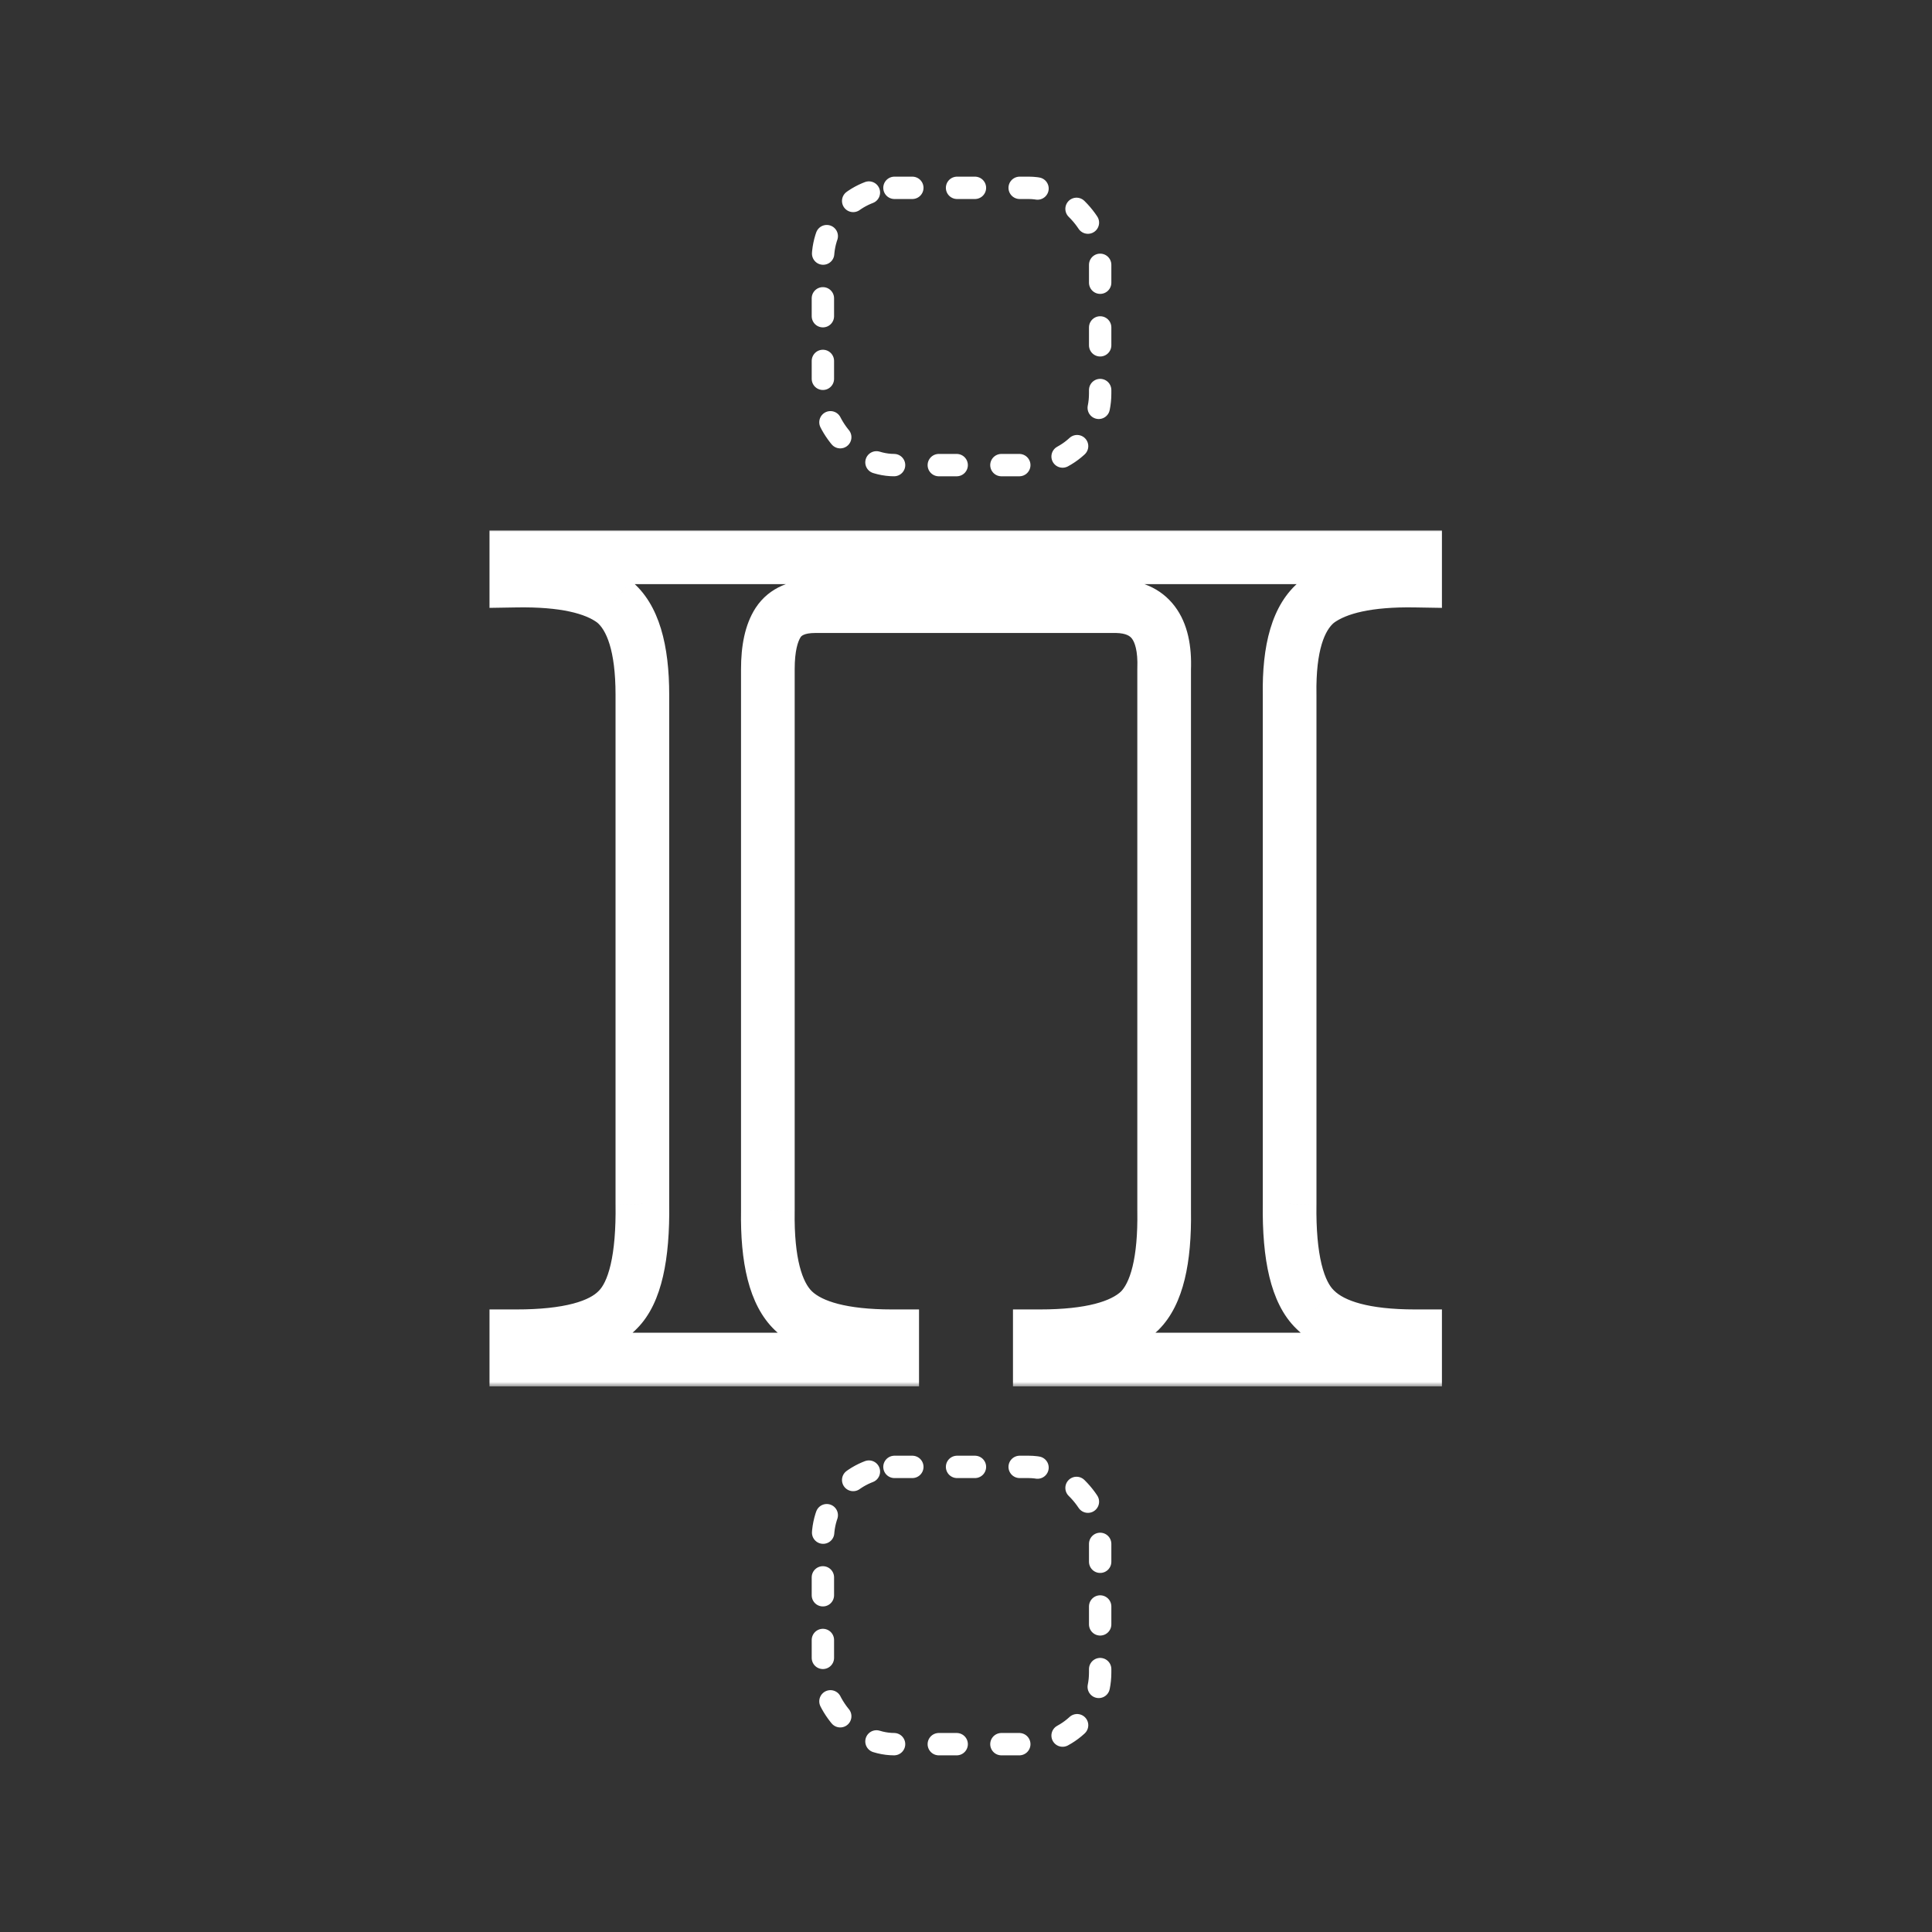 <svg width="216" height="216" viewBox="0 0 216 216" fill="none" xmlns="http://www.w3.org/2000/svg">
<rect x="0" y="0" width="216" height="216" fill="#333333" stroke="none"/>
<mask id="path-1-outside-1_2_39" maskUnits="userSpaceOnUse" x="54" y="59" width="108" height="96" fill="black">
<rect fill="white" x="54" y="59" width="108" height="96"/>
<path d="M57.727 149.397C63.397 149.397 67.185 148.403 69.089 146.414C70.993 144.51 71.903 140.574 71.818 134.607V77.669C71.818 72.464 70.76 68.994 68.644 67.259C66.486 65.608 62.847 64.826 57.727 64.91V62.308H158.21V64.91C153.132 64.826 149.493 65.608 147.292 67.259C145.134 68.994 144.097 72.464 144.182 77.669V134.607C144.097 140.574 145.049 144.51 147.038 146.414C149.027 148.403 152.751 149.397 158.21 149.397V152H116.252V149.397C121.711 149.397 125.435 148.445 127.424 146.541C129.328 144.637 130.238 140.913 130.153 135.369V74.812C130.323 70.2 128.545 67.851 124.821 67.767H91.179C89.19 67.767 87.793 68.38 86.989 69.607C86.228 70.792 85.847 72.527 85.847 74.812V135.369C85.762 140.913 86.714 144.637 88.703 146.541C90.692 148.445 94.374 149.397 99.748 149.397V152H57.727V149.397Z"/>
</mask>
<path d="M57.727 149.397V146.397H54.727V149.397H57.727ZM69.089 146.414L66.968 144.293L66.945 144.316L66.922 144.339L69.089 146.414ZM71.818 134.607H68.818V134.629L68.819 134.65L71.818 134.607ZM68.644 67.259L70.547 64.939L70.507 64.907L70.467 64.876L68.644 67.259ZM57.727 64.91H54.727V67.96L57.776 67.91L57.727 64.91ZM57.727 62.308V59.308H54.727V62.308H57.727ZM158.21 62.308H161.21V59.308H158.21V62.308ZM158.21 64.91L158.16 67.91L161.21 67.961V64.91H158.21ZM147.292 67.259L145.492 64.859L145.452 64.889L145.412 64.921L147.292 67.259ZM144.182 77.669H147.182V77.645L147.181 77.62L144.182 77.669ZM144.182 134.607L147.181 134.65L147.182 134.629V134.607H144.182ZM147.038 146.414L149.159 144.293L149.136 144.27L149.113 144.247L147.038 146.414ZM158.21 149.397H161.21V146.397H158.21V149.397ZM158.21 152V155H161.21V152H158.21ZM116.252 152H113.252V155H116.252V152ZM116.252 149.397V146.397H113.252V149.397H116.252ZM127.424 146.541L129.499 148.708L129.522 148.685L129.545 148.662L127.424 146.541ZM130.153 135.369H127.153V135.392L127.154 135.415L130.153 135.369ZM130.153 74.812L127.155 74.703L127.153 74.757V74.812H130.153ZM124.821 67.767L124.889 64.767L124.855 64.767H124.821V67.767ZM86.989 69.607L84.48 67.963L84.473 67.974L84.466 67.985L86.989 69.607ZM85.847 135.369L88.846 135.415L88.847 135.392V135.369H85.847ZM99.748 149.397H102.748V146.397H99.748V149.397ZM99.748 152V155H102.748V152H99.748ZM57.727 152H54.727V155H57.727V152ZM57.727 152.397C60.715 152.397 63.356 152.138 65.582 151.553C67.797 150.972 69.792 150.018 71.256 148.489L66.922 144.339C66.482 144.799 65.631 145.337 64.058 145.75C62.497 146.16 60.409 146.397 57.727 146.397V152.397ZM71.21 148.535C72.711 147.034 73.6 144.97 74.122 142.71C74.651 140.424 74.862 137.687 74.818 134.565L68.819 134.65C68.859 137.495 68.658 139.709 68.277 141.358C67.889 143.034 67.371 143.889 66.968 144.293L71.21 148.535ZM74.818 134.607V77.669H68.818V134.607H74.818ZM74.818 77.669C74.818 72.309 73.779 67.589 70.547 64.939L66.742 69.579C67.742 70.398 68.818 72.619 68.818 77.669H74.818ZM70.467 64.876C67.47 62.584 62.955 61.823 57.677 61.911L57.776 67.91C62.739 67.828 65.503 68.633 66.822 69.642L70.467 64.876ZM60.727 64.91V62.308H54.727V64.91H60.727ZM57.727 65.308H158.21V59.308H57.727V65.308ZM155.21 62.308V64.91H161.21V62.308H155.21ZM158.26 61.911C153.008 61.823 148.517 62.59 145.492 64.859L149.092 69.659C150.468 68.627 153.256 67.828 158.16 67.91L158.26 61.911ZM145.412 64.921C142.097 67.586 141.095 72.345 141.182 77.718L147.181 77.62C147.099 72.583 148.17 70.402 149.172 69.597L145.412 64.921ZM141.182 77.669V134.607H147.182V77.669H141.182ZM141.182 134.565C141.138 137.693 141.36 140.441 141.916 142.74C142.468 145.018 143.403 147.087 144.963 148.581L149.113 144.247C148.684 143.837 148.149 142.986 147.748 141.329C147.352 139.692 147.141 137.488 147.181 134.65L141.182 134.565ZM144.917 148.535C147.806 151.425 152.615 152.397 158.21 152.397V146.397C152.887 146.397 150.248 145.381 149.159 144.293L144.917 148.535ZM155.21 149.397V152H161.21V149.397H155.21ZM158.21 149H116.252V155H158.21V149ZM119.252 152V149.397H113.252V152H119.252ZM116.252 152.397C121.826 152.397 126.61 151.474 129.499 148.708L125.349 144.374C124.26 145.417 121.596 146.397 116.252 146.397V152.397ZM129.545 148.662C131.017 147.191 131.916 145.213 132.449 143.032C132.985 140.839 133.198 138.248 133.153 135.323L127.154 135.415C127.194 138.034 126.994 140.077 126.62 141.608C126.243 143.151 125.735 143.987 125.303 144.42L129.545 148.662ZM133.153 135.369V74.812H127.153V135.369H133.153ZM133.151 74.922C133.248 72.295 132.824 69.743 131.339 67.781C129.756 65.689 127.402 64.825 124.889 64.767L124.753 70.766C125.965 70.793 126.361 71.146 126.555 71.402C126.848 71.789 127.228 72.717 127.155 74.703L133.151 74.922ZM124.821 64.767H91.179V70.767H124.821V64.767ZM91.179 64.767C88.576 64.767 86.026 65.604 84.48 67.963L89.499 71.251C89.561 71.156 89.804 70.767 91.179 70.767V64.767ZM84.466 67.985C83.255 69.869 82.847 72.276 82.847 74.812H88.847C88.847 72.778 89.2 71.716 89.513 71.23L84.466 67.985ZM82.847 74.812V135.369H88.847V74.812H82.847ZM82.847 135.323C82.761 140.962 83.656 145.862 86.628 148.708L90.778 144.374C89.772 143.411 88.763 140.863 88.846 135.415L82.847 135.323ZM86.628 148.708C89.511 151.468 94.243 152.397 99.748 152.397V146.397C94.504 146.397 91.873 145.422 90.778 144.374L86.628 148.708ZM96.748 149.397V152H102.748V149.397H96.748ZM99.748 149H57.727V155H99.748V149ZM60.727 152V149.397H54.727V152H60.727Z" fill="white" mask="url(#path-1-outside-1_2_39)"/>
<rect x="92" y="21" width="31" height="31" rx="8" stroke="white" stroke-width="2.5" stroke-linecap="round" stroke-dasharray="2 5"/>
<rect x="92" y="164" width="31" height="31" rx="8" stroke="white" stroke-width="2.5" stroke-linecap="round" stroke-dasharray="2 5"/>
</svg>
